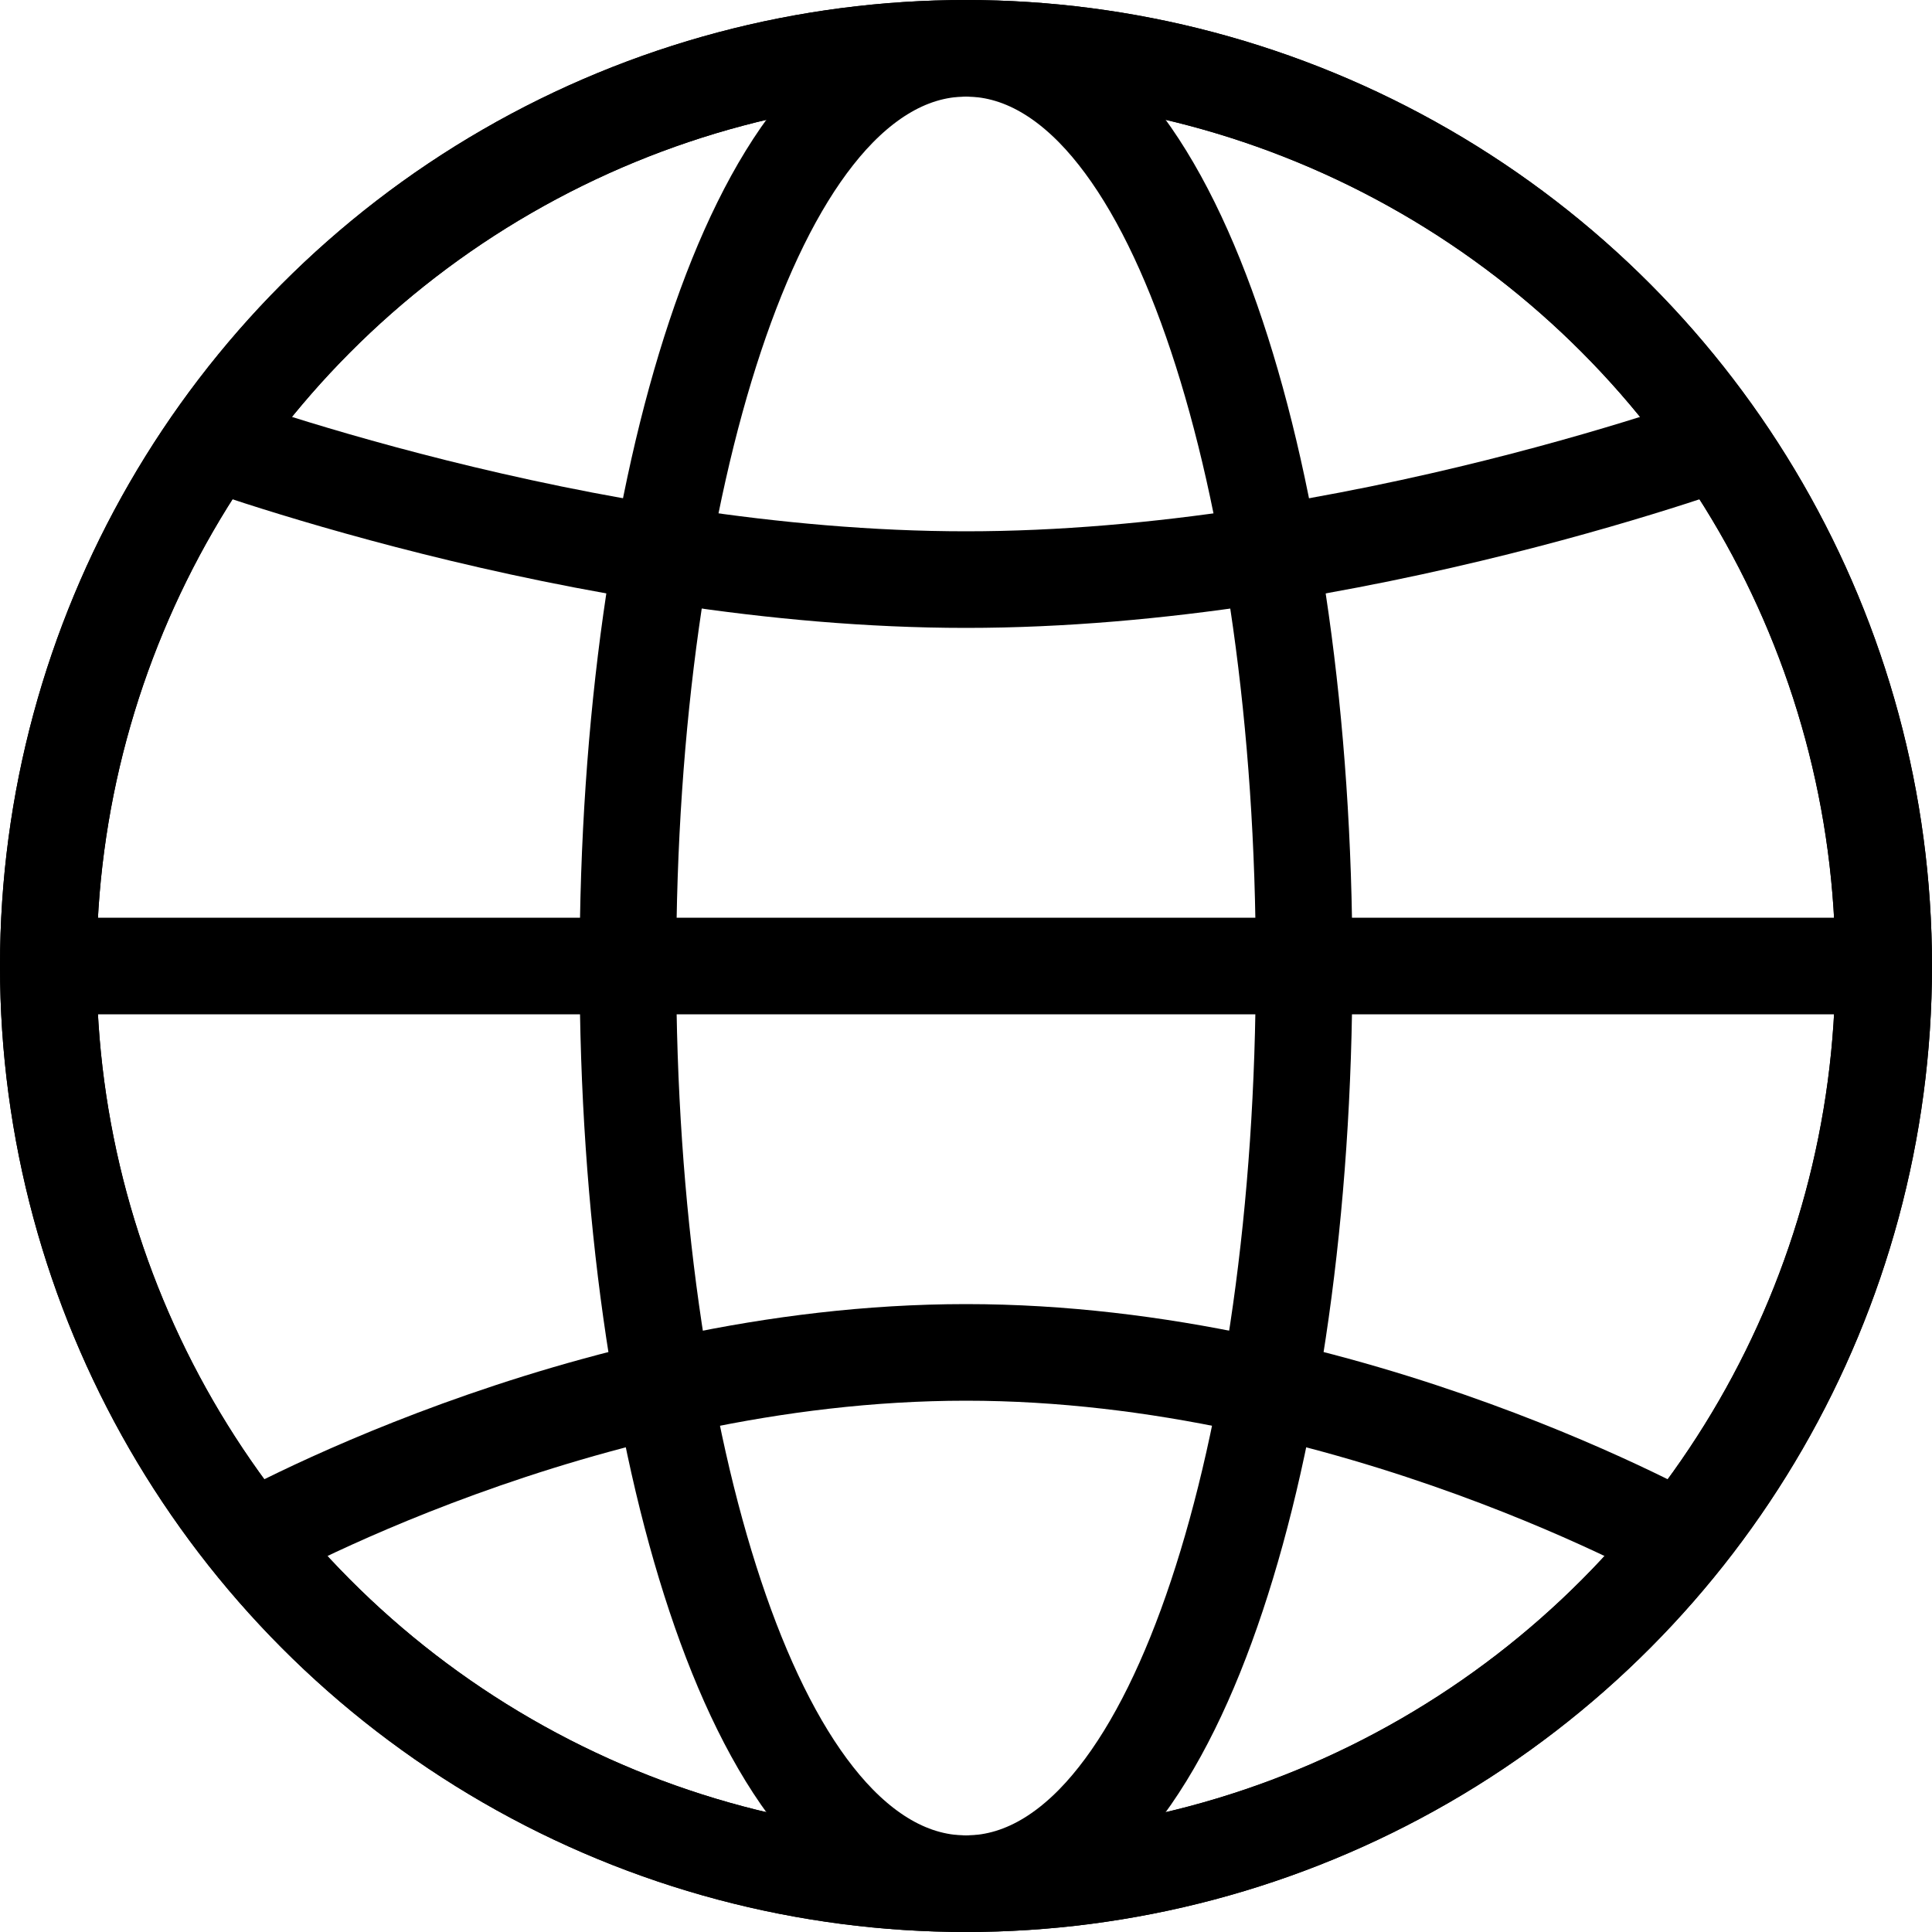 <svg width="20" height="20" viewBox="0 0 20 20" fill="none" xmlns="http://www.w3.org/2000/svg"><g clip-path="url(#clip0_2040_52280)" stroke="#000"><circle cx="10" cy="10" r="9.5"/><circle cx="10" cy="10" r="9.5"/><path d="M1 10h18M2 4.5S6 6 10 6s8-1.5 8-1.5M17.5 16S14 14 10 14s-7.5 2-7.5 2"/><path d="M10 19.5c.633 0 1.157-.385 1.56-.898.409-.518.755-1.236 1.036-2.08.564-1.692.904-3.998.904-6.522s-.34-4.83-.904-6.522c-.281-.844-.627-1.562-1.036-2.08C11.157.885 10.633.5 10 .5s-1.157.385-1.56.898c-.409.518-.755 1.236-1.036 2.08C6.84 5.17 6.5 7.476 6.5 10s.34 4.83.904 6.522c.281.844.627 1.562 1.036 2.08.403.513.927.898 1.56.898z"/></g><defs><clipPath id="clip0_2040_52280"><path fill="#fff" d="M0 0h20v20H0z"/></clipPath></defs></svg>